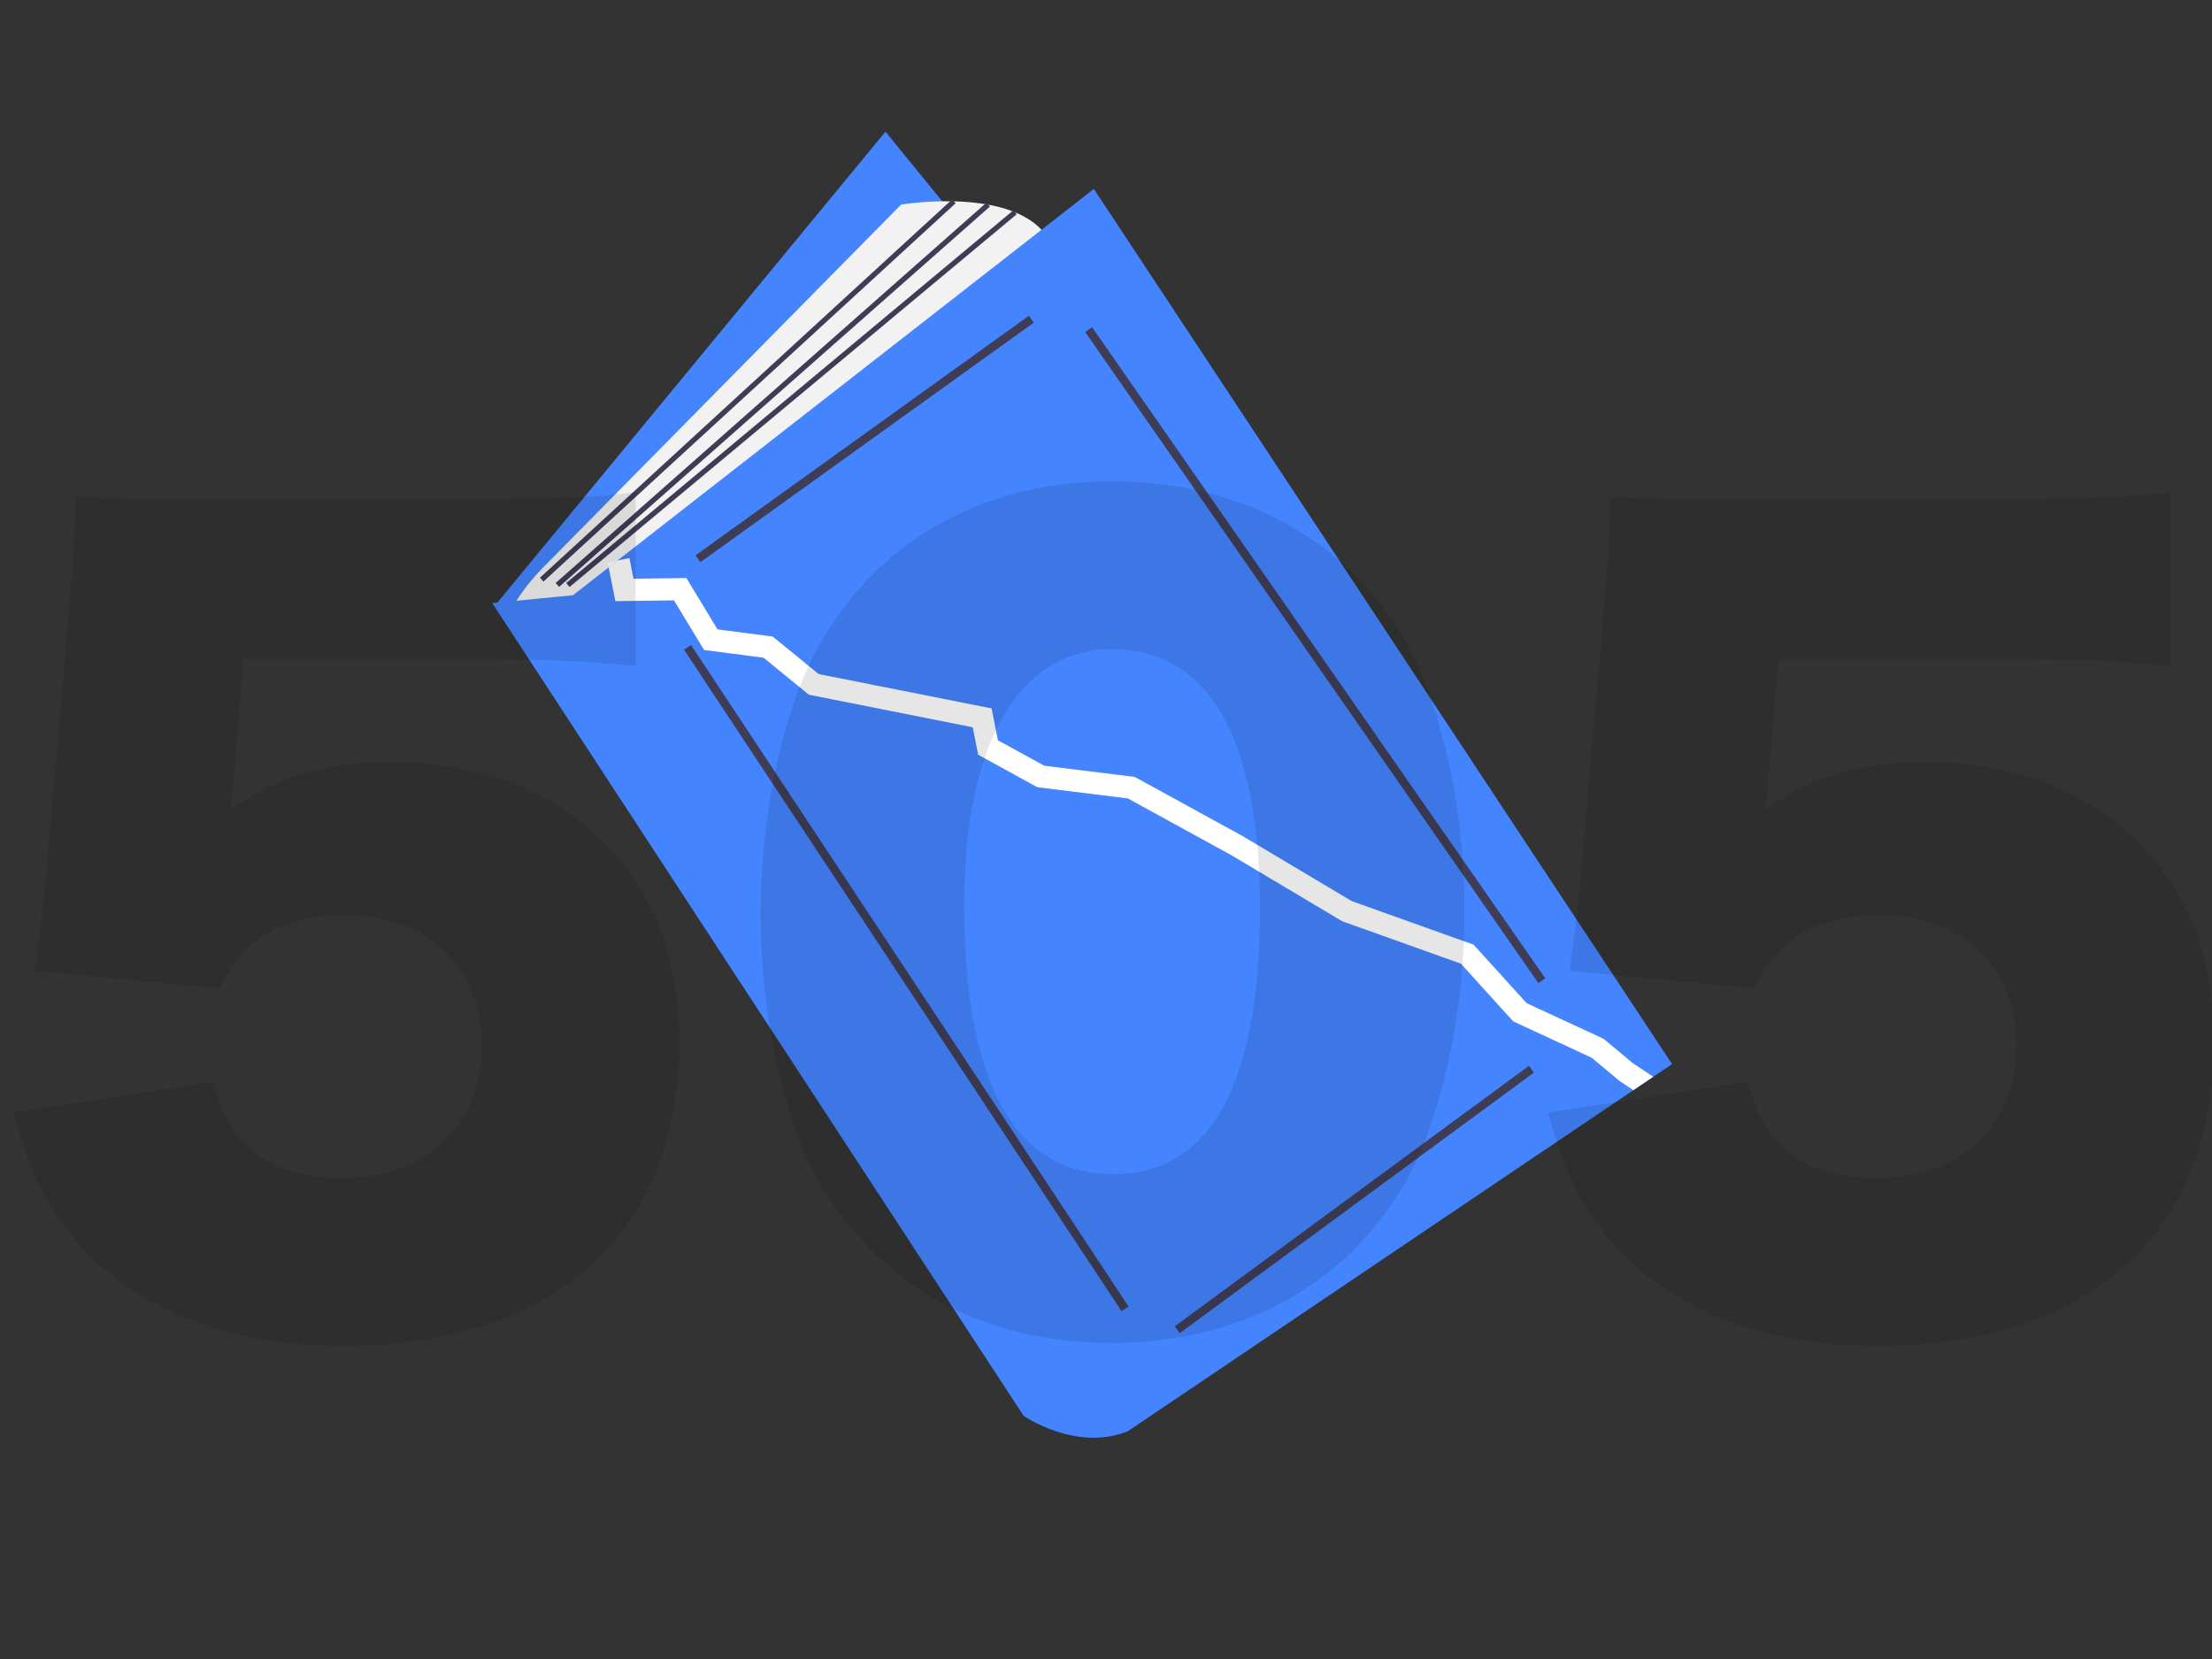 <svg viewBox="0 0 400 300" xmlns="http://www.w3.org/2000/svg" fill-rule="evenodd" clip-rule="evenodd" stroke-linejoin="round" stroke-miterlimit="2"><rect x="0" y="0" width="400" height="300" fill="#333333" stroke="none"/><path d="M160.124 23.806l-70.648 85.718 104.558 123.398 69.705-81.95L160.124 23.805z" fill="#4484fe" fill-rule="nonzero"/><path d="M92.302 110.467c1.563-2.813 3.5-5.4 5.76-7.691l64.887-65.782s22.607-3.768 27.317 7.536l-82.892 67.82-15.072-1.883z" fill="#f2f2f2" fill-rule="nonzero"/><path d="M89.006 109.054L185.086 256s9.42 6.594 18.839 2.826l98.435-66.408-104.557-158.25-94.197 73.473-14.6 1.413z" fill="#4484fe" fill-rule="nonzero"/><path d="M111.668 101.352l-1.6 1.248-.177-.896 1.777-.352z" fill="#fff"/><path d="M111.668 101.352l-1.6 1.248 1.21 6.108 10.601-.144 5.437 8.972 10.763 1.404 8.193 6.687 29.627 5.887.985 4.97 10.704 5.87 16.358 2.027 18.727 10.269 20.038 11.94 21.463 7.672 9.463 10.436 14.185 6.572 4.978 4.156 2.562 1.712 3.592-2.422-3.748-2.505-5.219-4.358-13.926-6.45-9.591-10.579-22.042-7.878-19.764-11.778-19.463-10.673-16.358-2.027-8.39-4.6-1.141-5.764-31.279-6.215-8.302-6.777-9.985-1.302-5.627-9.286-9.556.13-.739-3.73-2.156.428z" fill="#fff"/><path d="M276.467 192.735l-64.039 47.117.905 1.23 64.039-47.117-.905-1.23zM124.966 116.64l-1.274.842 79.126 119.63 1.273-.843-79.125-119.629zm72.521-57.474l-1.253.872 81.951 117.745 1.252-.872-81.95-117.745zm-14.232-21.148l-80.868 67.407.603.724 80.869-67.407-.604-.724zm-4.873-1.37l-77.901 68.771.623.707 77.902-68.772-.624-.707zm-6.208-.587l-74.538 68.408.637.694 74.537-68.409-.636-.693zm13.882 21.04l-60.29 43.324.89 1.24 60.29-43.324-.89-1.24z" fill="#3f3d56" fill-rule="nonzero"/><path d="M44.031 119.165h41.645c11.489 0 19.746.359 29.26 1.257V89.008c-7.181.898-13.822 1.257-29.619 1.257H31.645c-8.616 0-10.411 0-17.951-.359-.179 6.821-.359 11.129-.718 14.899L8.13 160.81c-.539 5.027-1.077 9.335-1.795 14.72l33.388 3.231c3.949-8.796 11.309-13.283 22.617-13.283 15.079 0 24.772 9.334 24.772 23.694 0 14.361-10.052 23.874-25.131 23.874-12.924 0-20.463-5.564-23.515-17.412l-36.08 5.565c2.692 9.334 4.846 14.54 8.975 20.105 10.411 14.36 28.182 22.079 50.8 22.079 38.055 0 60.673-20.464 60.673-54.929 0-15.078-4.488-26.746-13.463-35.901-9.514-9.693-22.618-14.719-38.594-14.719-11.668 0-21.002 2.692-29.08 8.616.359-3.052.539-4.847.539-5.744l1.795-21.541zm277.515 0h41.646c11.488 0 19.745.359 29.259 1.257V89.008c-7.18.898-13.822 1.257-29.618 1.257H309.16c-8.616 0-10.411 0-17.95-.359-.18 6.821-.359 11.129-.718 14.899l-4.847 56.005c-.538 5.027-1.077 9.335-1.795 14.72l33.388 3.231c3.949-8.796 11.309-13.283 22.618-13.283 15.078 0 24.772 9.334 24.772 23.694 0 14.361-10.053 23.874-25.131 23.874-12.925 0-20.464-5.564-23.515-17.412l-36.081 5.565c2.693 9.334 4.847 14.54 8.975 20.105 10.412 14.36 28.183 22.079 50.8 22.079 38.056 0 60.673-20.464 60.673-54.929 0-15.078-4.487-26.746-13.463-35.901-9.513-9.693-22.617-14.719-38.593-14.719-11.668 0-21.003 2.692-29.08 8.616.359-3.052.538-4.847.538-5.744l1.795-21.541zM201.098 242.844c22.797 0 41.645-10.052 52.416-28.002 6.821-11.309 11.309-31.055 11.309-49.903 0-14.719-2.334-28.541-7.001-41.286-2.693-7.18-7.18-14.002-13.104-19.925-10.95-10.771-26.208-16.694-43.62-16.694-22.618 0-41.286 10.052-52.236 28.362-6.821 11.308-11.309 30.874-11.309 49.723 0 14.539 2.334 28.361 7.001 41.106 2.693 7.18 7.18 14.002 13.104 19.925 10.95 10.95 25.849 16.694 43.44 16.694zm0-125.474c17.412 0 26.746 16.156 26.746 46.851 0 31.952-8.975 48.107-26.566 48.107-17.771 0-26.926-16.514-26.926-48.646 0-29.259 9.873-46.312 26.746-46.312z" fill-opacity=".1" fill-rule="nonzero"/></svg>